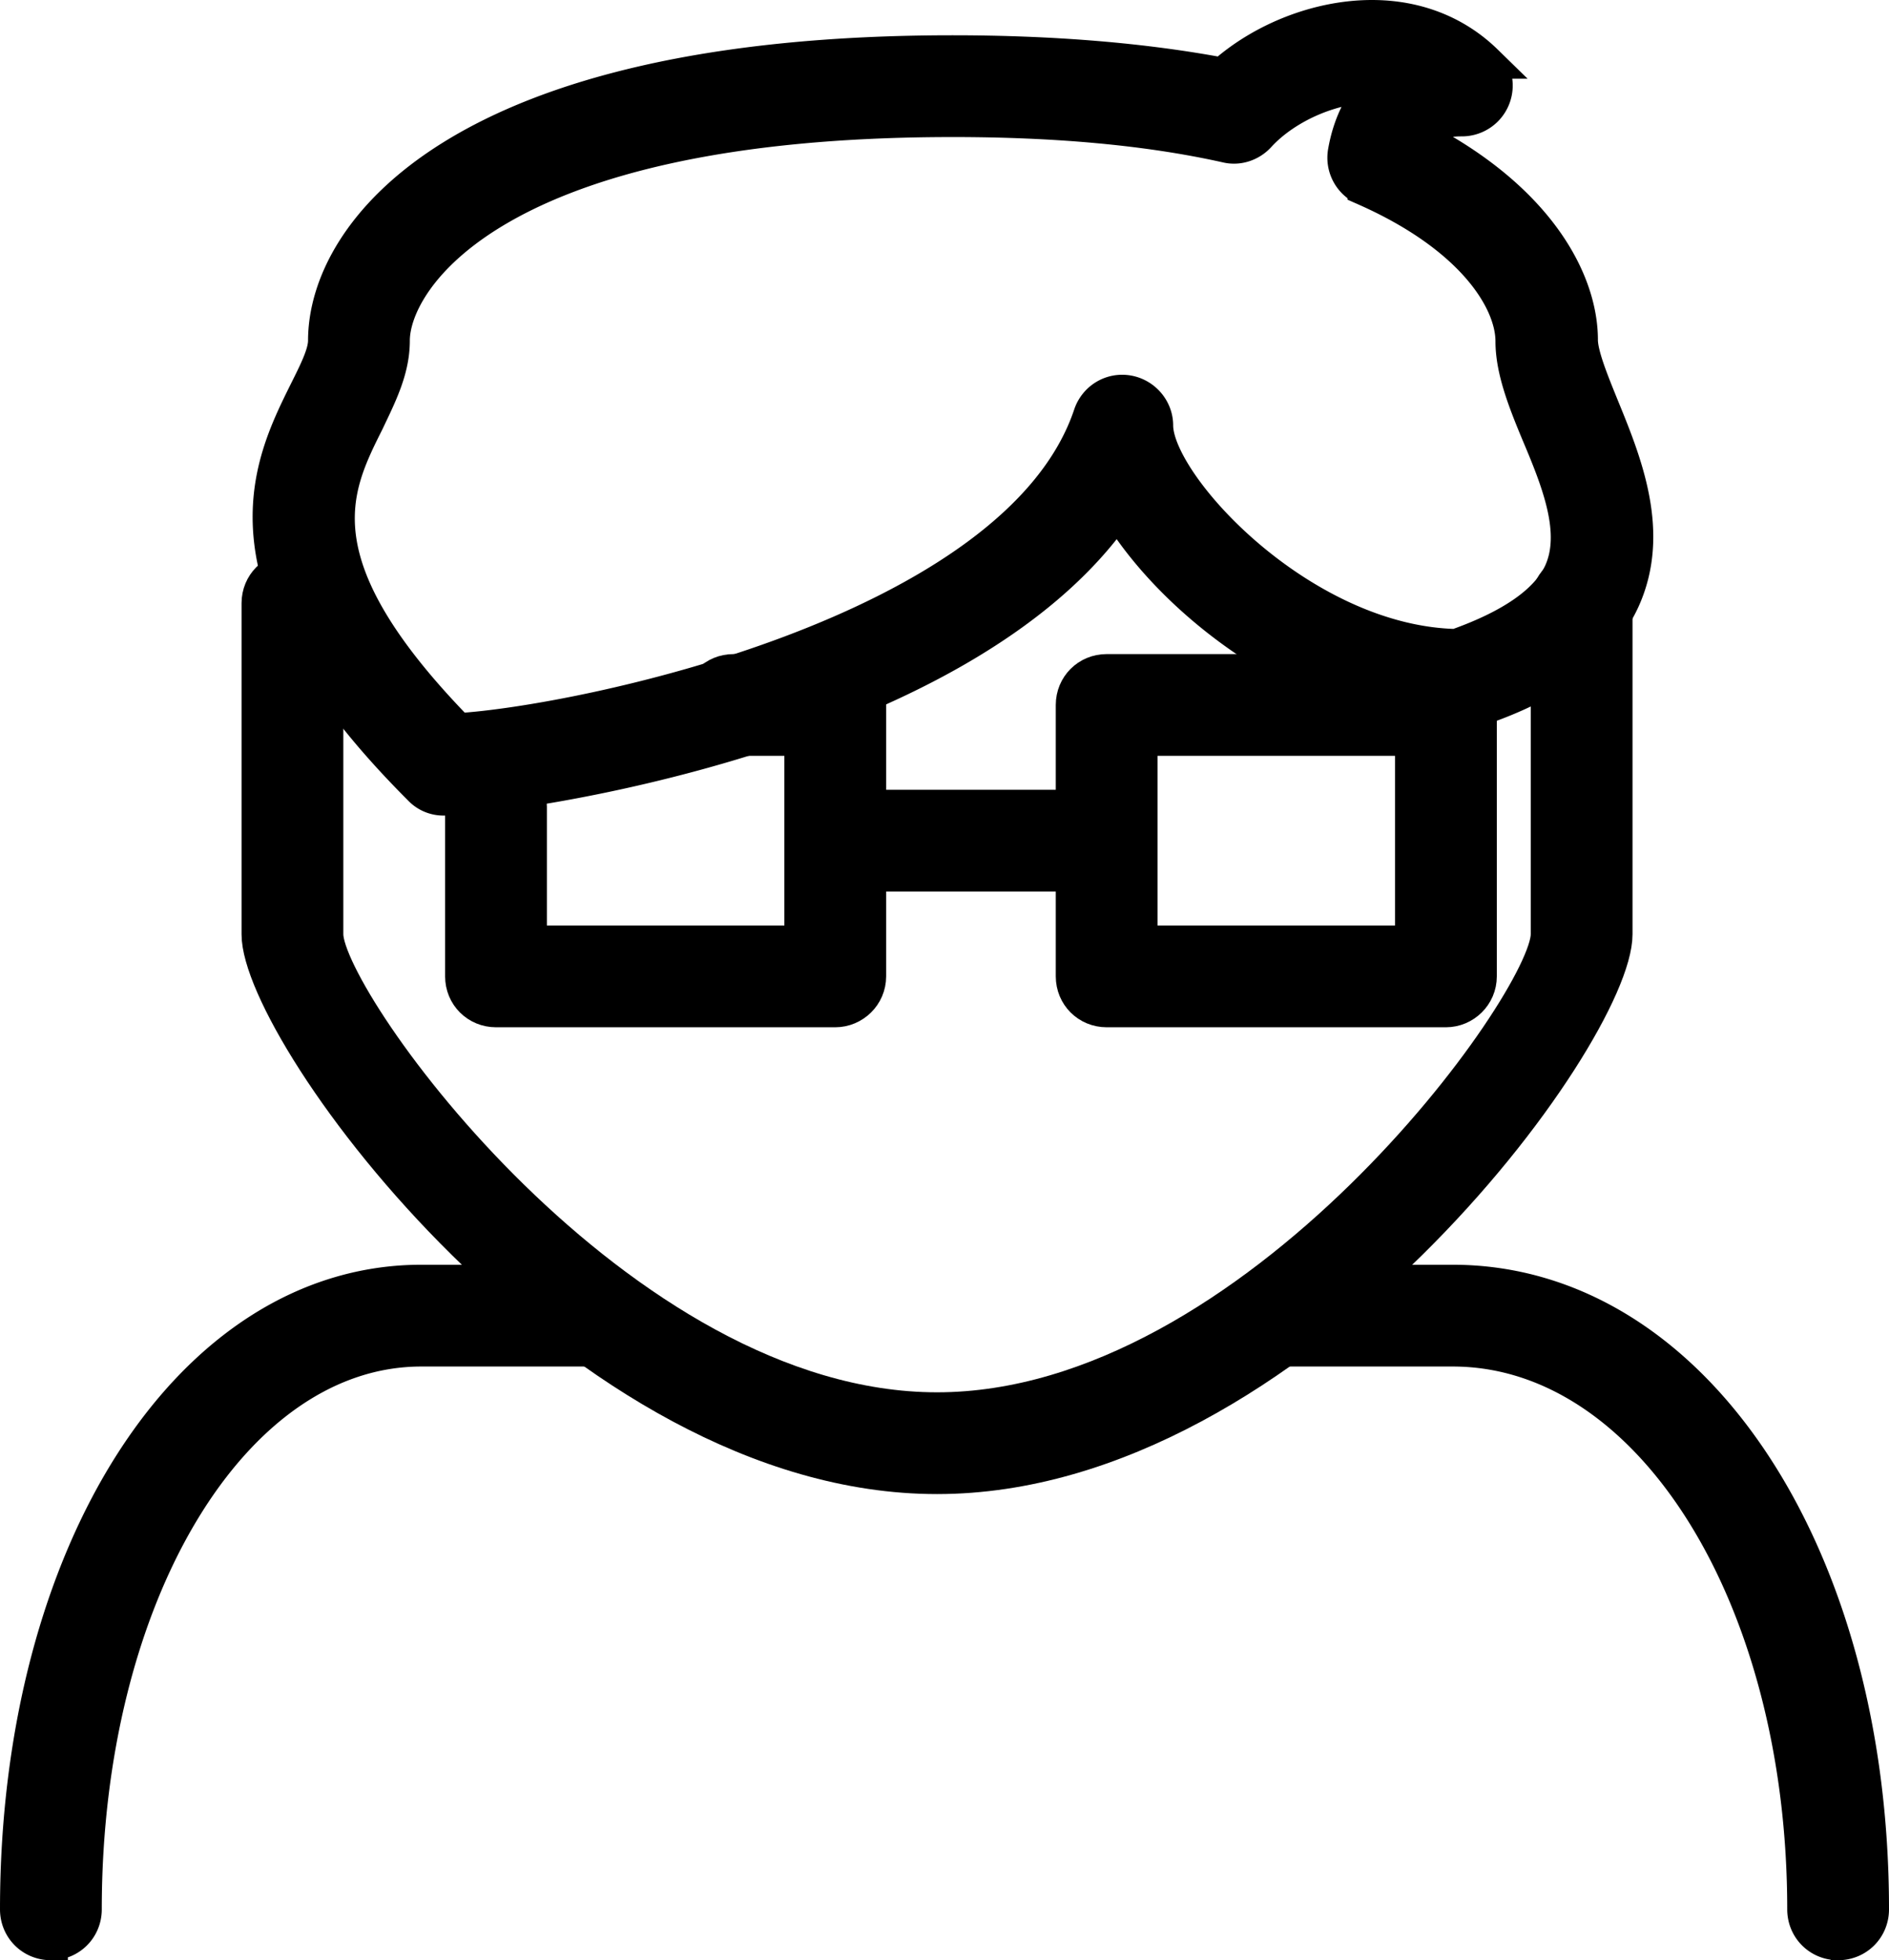 <svg version="1.1" id="icon" xmlns="http://www.w3.org/2000/svg" x="0" y="0" viewBox="0 0 27.84 28.89" xml:space="preserve"><style>.st0{stroke:#000;stroke-width:.5;stroke-miterlimit:10}</style><path class="st0" d="M13.81 21.77c-5.26 0-10-6.53-10-8V8.89c0-.28.22-.5.5-.5s.5.22.5.5v4.88c0 .99 4.31 7 9 7s9-6.01 9-7V8.89c0-.28.22-.5.5-.5s.5.22.5.5v4.88c0 1.47-4.74 8-10 8z"/><path class="st0" d="M27.09 28.64c-.28 0-.5-.22-.5-.5 0-4.63-2.28-8.25-5.18-8.25h-2.6c-.28 0-.5-.22-.5-.5s.22-.5.5-.5h2.6c3.52 0 6.18 3.98 6.18 9.25 0 .28-.22.5-.5.5zm-26.34 0c-.28 0-.5-.22-.5-.5 0-5.27 2.56-9.25 5.96-9.25H8.8c.28 0 .5.22.5.5s-.22.5-.5.5H6.21c-2.78 0-4.96 3.62-4.96 8.25 0 .28-.22.5-.5.5zm5.79-16.87a.47.47 0 0 1-.35-.15C3.12 8.55 3.96 6.88 4.51 5.77c.15-.3.28-.56.28-.75 0-1.58 1.95-4.25 9.25-4.25 1.47 0 2.81.11 3.98.33.58-.52 1.41-.85 2.2-.85.66 0 1.24.23 1.68.66a.499.499 0 0 1-.35.85c-.13 0-.43 0-.61.28 1.73.9 2.36 2.1 2.36 2.97 0 .22.16.61.31.98.34.83.76 1.86.31 2.85-.33.72-1.05 1.26-2.21 1.64-.05.02-.1.03-.16.03-2.12 0-4.21-1.56-5.08-3-2.29 3.33-8.99 4.26-9.93 4.26zm7.5-10c-6.77 0-8.25 2.35-8.25 3.25 0 .43-.19.8-.38 1.2-.49.98-1.05 2.09 1.34 4.54 1.74-.1 8.24-1.41 9.32-4.65.08-.23.31-.37.55-.33.24.04.42.25.42.49 0 .88 2.14 3.2 4.42 3.25.82-.29 1.34-.65 1.54-1.08.27-.59-.03-1.34-.33-2.05-.2-.48-.38-.94-.38-1.36 0-.59-.57-1.54-2.18-2.25a.497.497 0 0 1-.29-.54c.07-.4.23-.73.47-.97-.6-.03-1.33.28-1.74.73-.12.13-.3.19-.47.15-1.16-.26-2.52-.38-4.04-.38z"/><path class="st0" d="M21.31 14.89h-5c-.28 0-.5-.22-.5-.5v-4c0-.28.22-.5.5-.5h5c.28 0 .5.22.5.5v4c0 .28-.23.5-.5.5zm-4.5-1h4v-3h-4v3zm-4.5 1h-5c-.28 0-.5-.22-.5-.5v-2.5c0-.28.22-.5.5-.5s.5.22.5.5v2h4v-3h-1c-.28 0-.5-.22-.5-.5s.22-.5.5-.5h1.5c.28 0 .5.22.5.5v4c0 .28-.23.5-.5.5z"/><path class="st0" d="M15.81 12.89h-3c-.28 0-.5-.22-.5-.5s.22-.5.5-.5h3c.28 0 .5.22.5.5s-.23.5-.5.5z"/></svg>